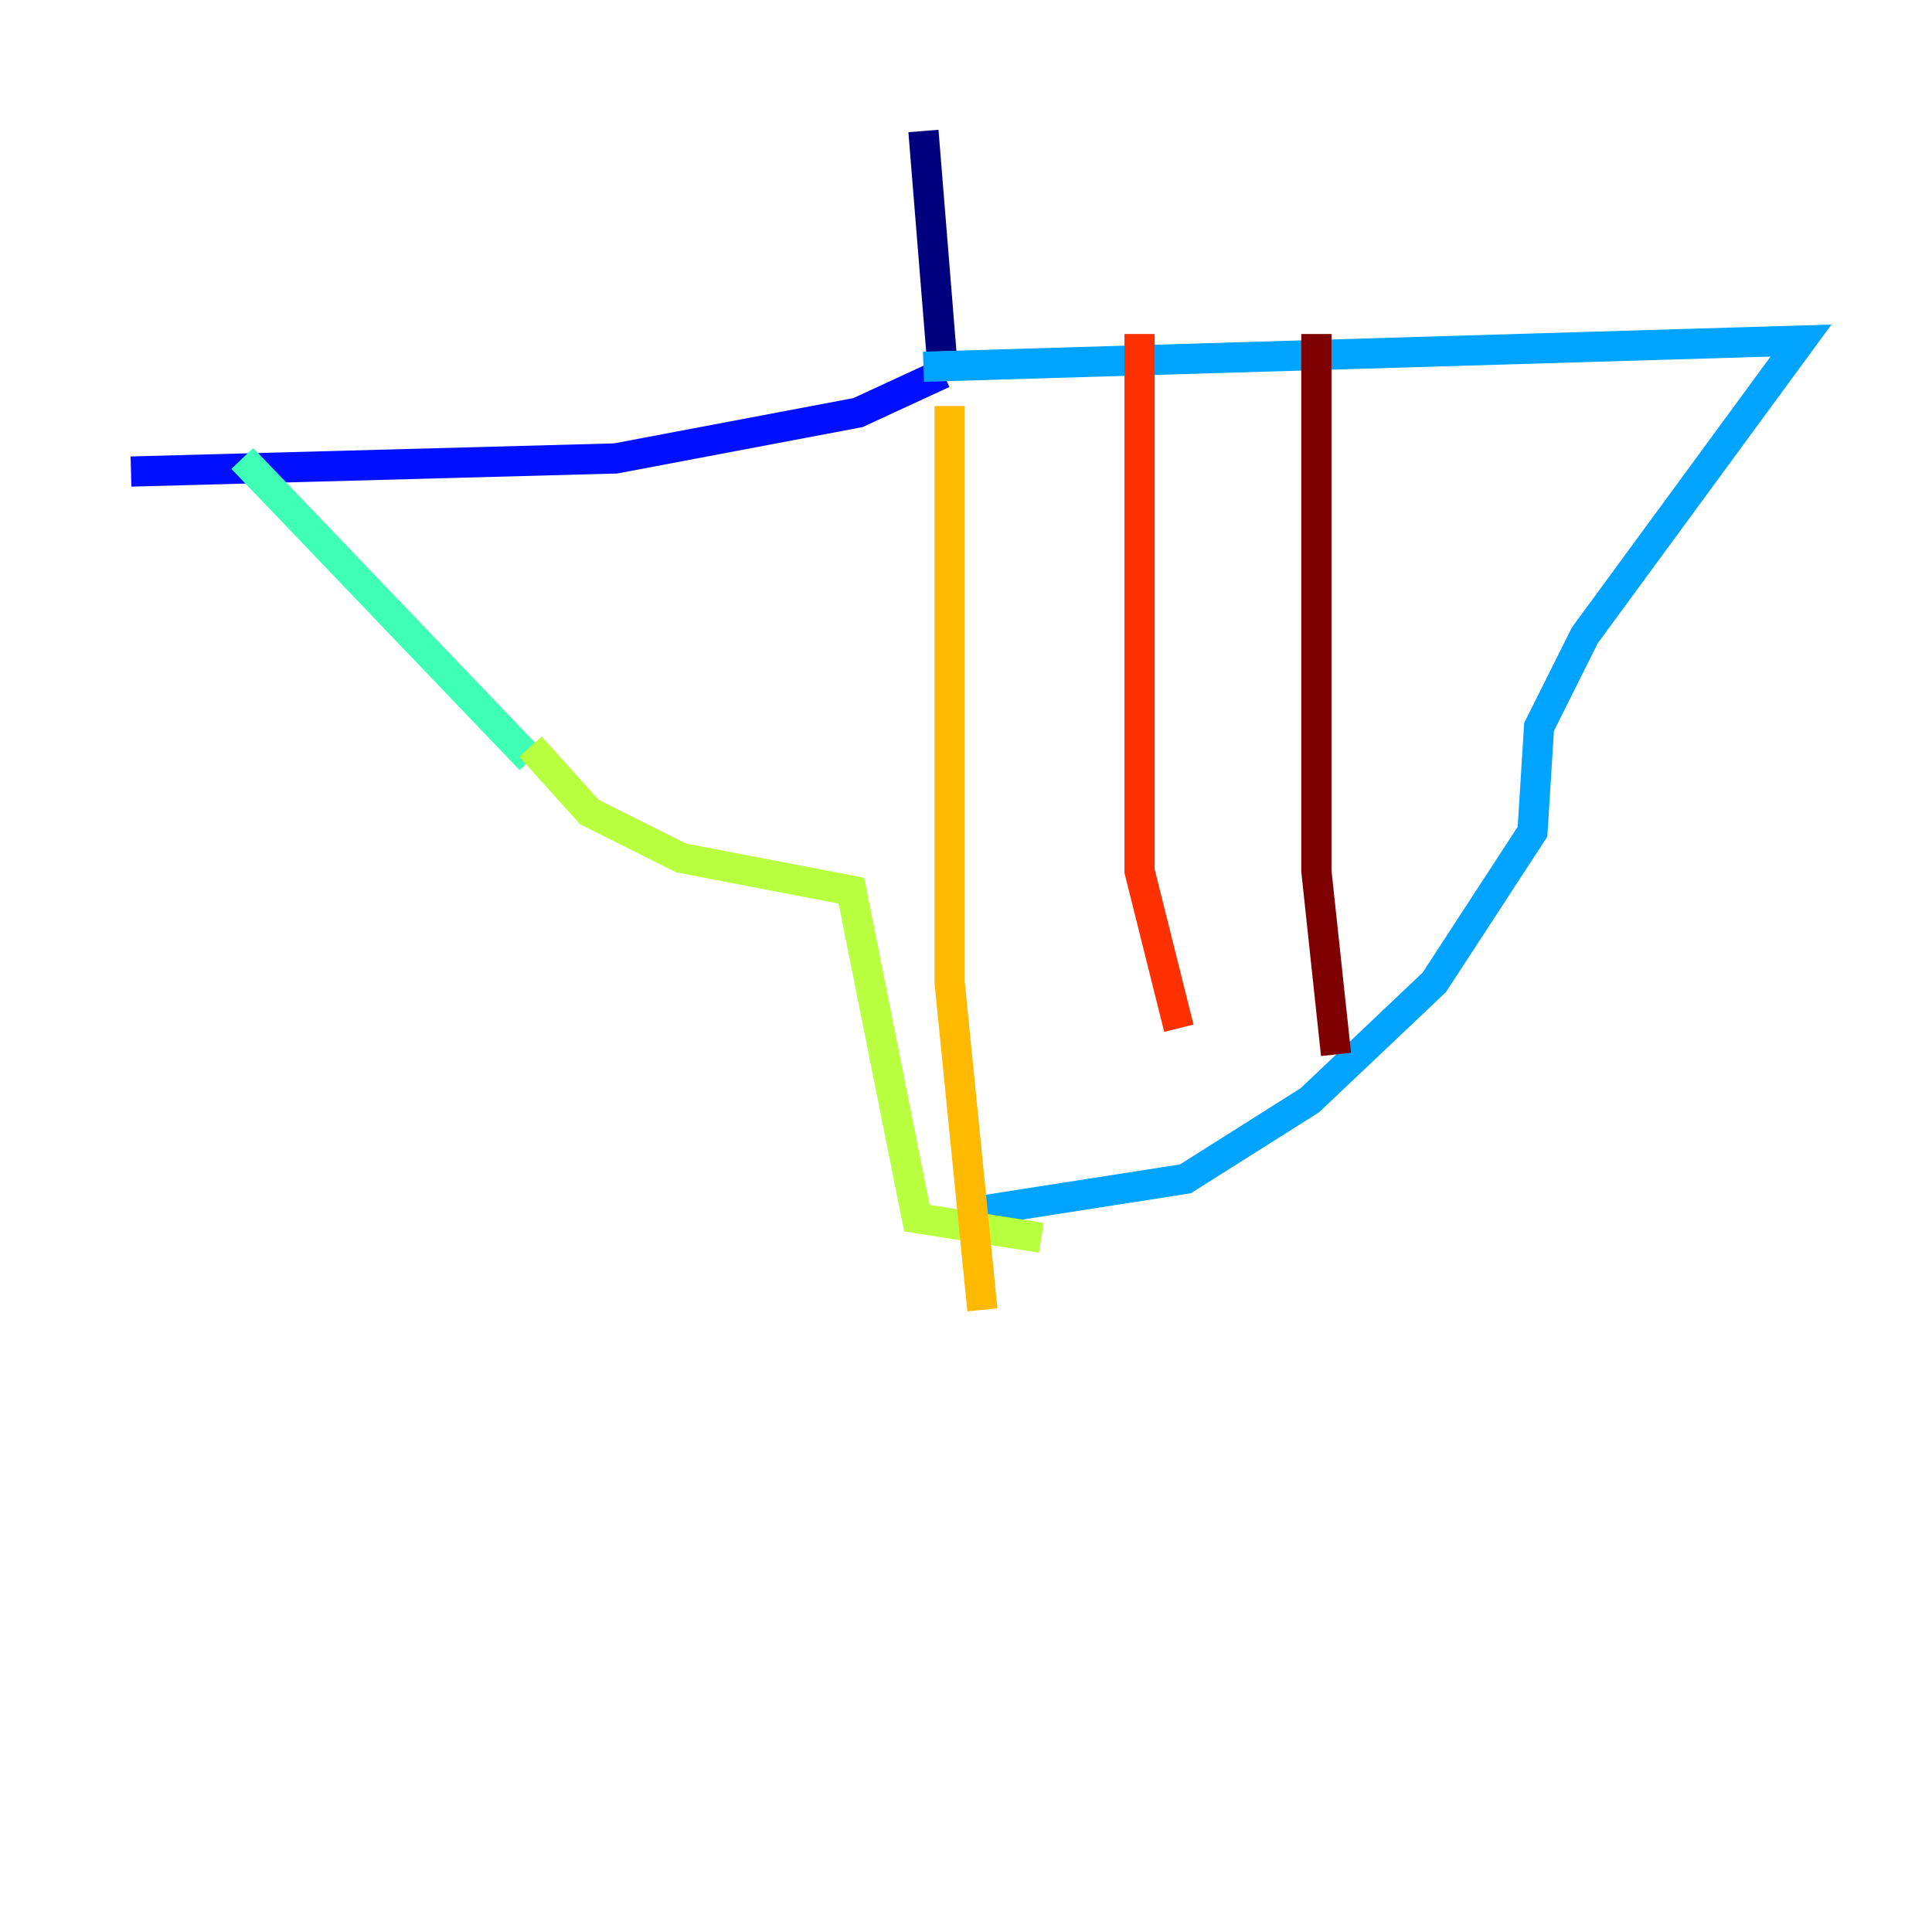 <?xml version="1.0" encoding="utf-8" ?>
<svg baseProfile="tiny" height="128" version="1.2" viewBox="0,0,128,128" width="128" xmlns="http://www.w3.org/2000/svg" xmlns:ev="http://www.w3.org/2001/xml-events" xmlns:xlink="http://www.w3.org/1999/xlink"><defs /><polyline fill="none" points="61.18,8.678 62.481,24.732" stroke="#00007f" stroke-width="2" /><polyline fill="none" points="62.481,24.732 56.841,27.336 40.786,30.373 8.678,31.241" stroke="#0010ff" stroke-width="2" /><polyline fill="none" points="61.18,24.298 119.322,22.563 105.003,42.088 101.966,48.163 101.532,55.105 95.024,65.085 86.78,72.895 78.536,78.102 64.651,80.271" stroke="#00a4ff" stroke-width="2" /><polyline fill="none" points="35.146,50.332 16.054,30.373" stroke="#3fffb7" stroke-width="2" /><polyline fill="none" points="35.146,49.464 39.051,53.803 45.125,56.841 56.407,59.01 60.746,80.705 68.99,82.007" stroke="#b7ff3f" stroke-width="2" /><polyline fill="none" points="62.915,26.902 62.915,65.085 65.085,86.78" stroke="#ffb900" stroke-width="2" /><polyline fill="none" points="75.498,22.129 75.498,57.709 78.102,68.122" stroke="#ff3000" stroke-width="2" /><polyline fill="none" points="87.214,22.129 87.214,57.709 88.515,69.858" stroke="#7f0000" stroke-width="2" /></svg>
